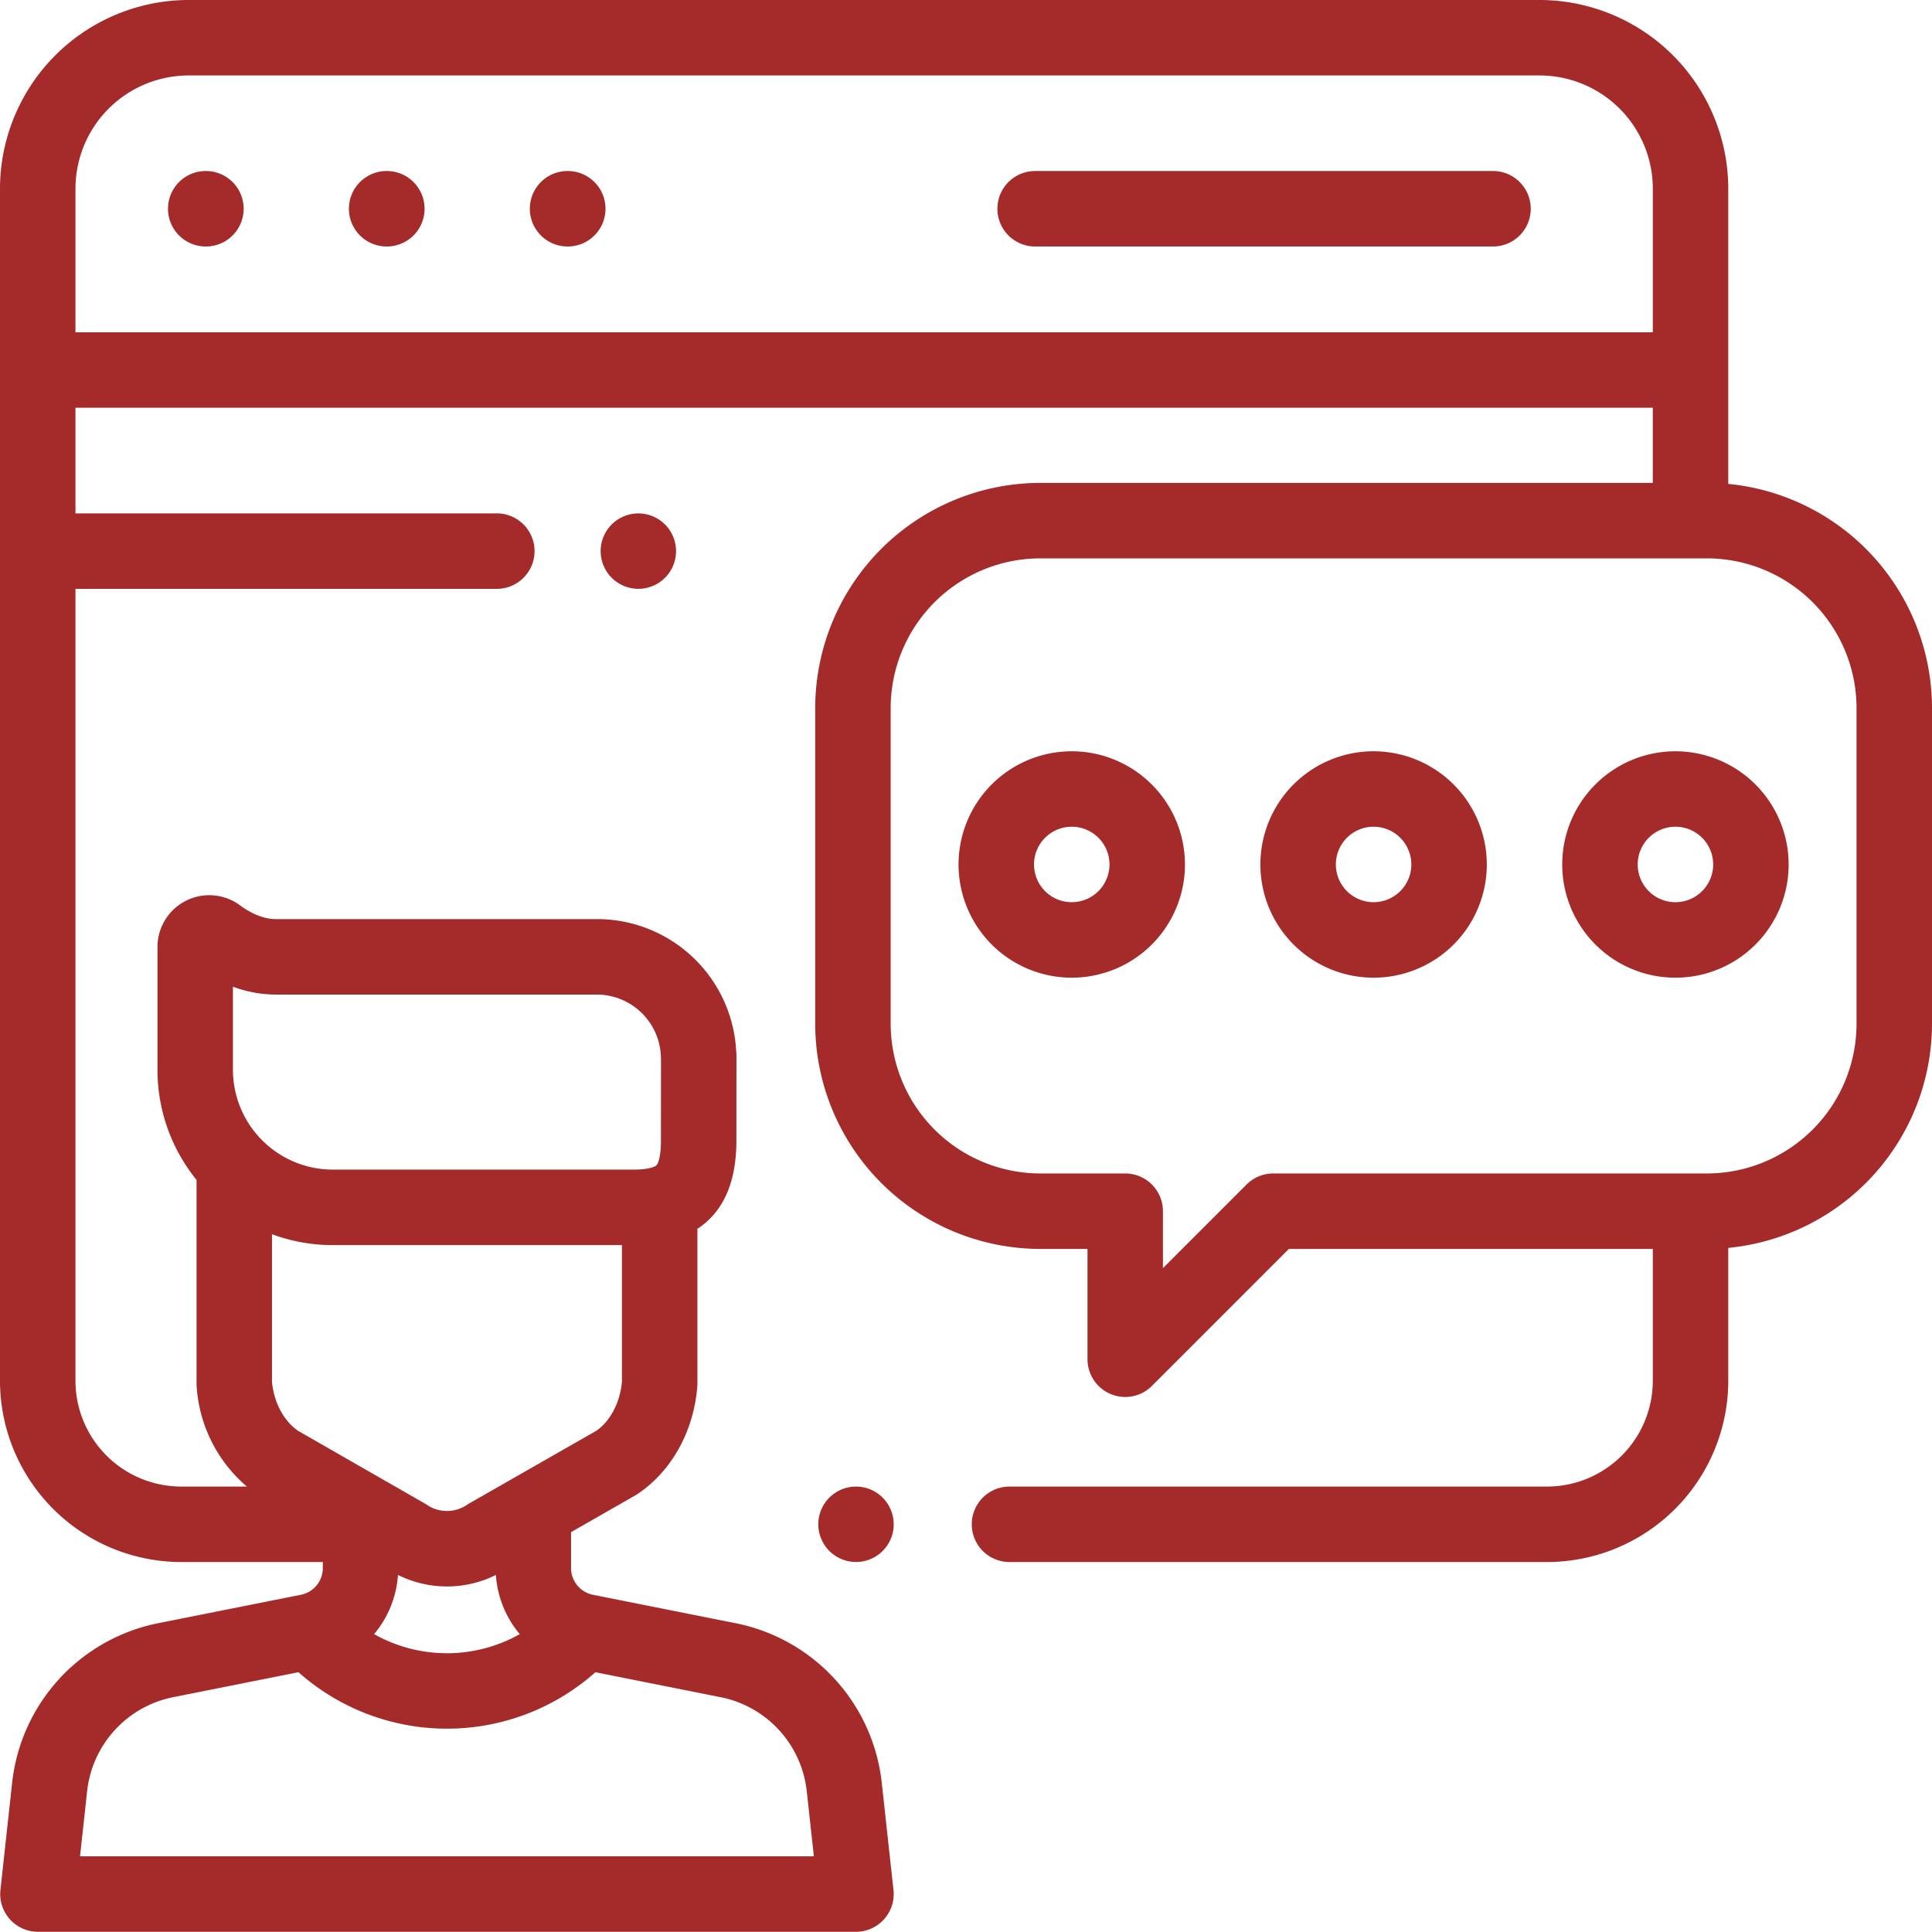 <svg xmlns="http://www.w3.org/2000/svg" width="512" height="511.942" viewBox="0 0 512 511.942">
  <g id="review" transform="translate(0 -0.029)">
    <g id="Group_2" data-name="Group 2">
      <g id="Group_1" data-name="Group 1">
        <path id="Path_7" data-name="Path 7" d="M54.522,45.351a10,10,0,1,0,0,20h.1a10,10,0,0,0-.1-20Z" fill="brown"/>
      </g>
    </g>
    <g id="Group_4" data-name="Group 4">
      <g id="Group_3" data-name="Group 3">
        <path id="Path_8" data-name="Path 8" d="M102.467,45.351a10,10,0,1,0,0,20h.1a10,10,0,1,0-.1-20Z" fill="brown"/>
      </g>
    </g>
    <g id="Group_6" data-name="Group 6">
      <g id="Group_5" data-name="Group 5">
        <path id="Path_9" data-name="Path 9" d="M150.412,45.351a10,10,0,0,0,0,20h.1a10,10,0,0,0-.1-20Z" fill="brown"/>
      </g>
    </g>
    <g id="Group_8" data-name="Group 8">
      <g id="Group_7" data-name="Group 7">
        <path id="Path_10" data-name="Path 10" d="M395.663,45.351H274.322a10,10,0,0,0,0,20H395.663a10,10,0,0,0,0-20Z" fill="brown"/>
      </g>
    </g>
    <g id="Group_10" data-name="Group 10">
      <g id="Group_9" data-name="Group 9">
        <path id="Path_11" data-name="Path 11" d="M233.912,396.912a9.991,9.991,0,1,0,2.93,7.069A10.077,10.077,0,0,0,233.912,396.912Z" fill="brown"/>
      </g>
    </g>
    <g id="Group_12" data-name="Group 12">
      <g id="Group_11" data-name="Group 11">
        <path id="Path_12" data-name="Path 12" d="M458.006,128.273V50.023A50.05,50.05,0,0,0,408.012.029H49.994A50.051,50.051,0,0,0,0,50.024V365.957a48.078,48.078,0,0,0,48.023,48.024H85.549V415.6a7.213,7.213,0,0,1-5.789,7.056l-37.682,7.508A48.491,48.491,0,0,0,3.2,472.634L.117,500.888a10,10,0,0,0,9.94,11.083H226.84a10,10,0,0,0,9.939-11.085l-3.089-28.263a48.491,48.491,0,0,0-38.878-42.454l-37.689-7.509a7.212,7.212,0,0,1-5.789-7.056v-9.389c0-.051-.007-.1-.008-.151l16.947-9.688c.187-.106.369-.219.548-.337,9.087-6,15.054-16.687,15.963-28.586.02-.254.029-.508.029-.762V325.685c5.975-3.892,10.337-10.968,10.337-23.354l.016-22.468a10.019,10.019,0,0,0-.06-1.1A36.919,36.919,0,0,0,158.043,243.6H73.073c-3.73,0-7.192-1.976-9.44-3.633a13.728,13.728,0,0,0-21.9,11.023v32.534a46.233,46.233,0,0,0,10.353,29.193v53.969q0,.381.029.762A38.119,38.119,0,0,0,65.42,393.982h-17.4A28.055,28.055,0,0,1,20,365.957V156.081H131.661a10,10,0,0,0,0-20H20v-28H438.009V128H275.7a59.728,59.728,0,0,0-59.66,59.659v83.691a59.728,59.728,0,0,0,59.66,59.659h12.5v29.235a10,10,0,0,0,17.069,7.07l36.3-36.306H438.01v34.951a28.059,28.059,0,0,1-28.027,28.027H267.529a10,10,0,0,0,0,20H409.982a48.078,48.078,0,0,0,48.024-48.024V330.731A59.737,59.737,0,0,0,512,271.348V187.657A59.738,59.738,0,0,0,458.006,128.273ZM157.8,443.187l33.1,6.6a28.568,28.568,0,0,1,22.908,25.012l1.877,17.178H21.207L23.08,474.8a28.566,28.566,0,0,1,22.907-25.02l33.107-6.6a59.225,59.225,0,0,0,78.708,0Zm-58.66-10.1a27.154,27.154,0,0,0,6.325-15.685,29.1,29.1,0,0,0,25.951.007,27.162,27.162,0,0,0,6.329,15.684,39.3,39.3,0,0,1-38.6-.006Zm65.675-66.808c-.5,5.449-3.078,10.35-6.788,12.925l-33.592,19.2c-.187.106-.369.219-.548.337a9.5,9.5,0,0,1-10.879,0c-.175-.115-.354-.226-.536-.33L78.976,379.2c-3.776-2.613-6.39-7.516-6.894-12.928V327.109a46.222,46.222,0,0,0,16.11,2.884h76.625v36.282ZM61.73,283.531V261.512A32.694,32.694,0,0,0,73.075,263.6h84.97a17.028,17.028,0,0,1,17.109,16.627c0,.111.009.223.016.334l-.016,21.76v.007c0,5.062-1.034,6.341-1.152,6.471-.4.442-2.155,1.191-6.153,1.191H88.193A26.491,26.491,0,0,1,61.73,283.531ZM20,88.089V50.024a30.03,30.03,0,0,1,30-30H408.012a30.03,30.03,0,0,1,30,30V88.09H20ZM492,271.348a39.707,39.707,0,0,1-39.662,39.661H337.424a10,10,0,0,0-7.07,2.929L308.191,336.1V321.008a10,10,0,0,0-10-10H275.7a39.707,39.707,0,0,1-39.662-39.661V187.657A39.707,39.707,0,0,1,275.7,148H452.34A39.707,39.707,0,0,1,492,187.657v83.691Z" fill="brown"/>
      </g>
    </g>
    <g id="Group_14" data-name="Group 14">
      <g id="Group_13" data-name="Group 13">
        <path id="Path_13" data-name="Path 13" d="M284.027,199.125a30,30,0,1,0,30,30A30.031,30.031,0,0,0,284.027,199.125Zm0,39.995a10,10,0,1,1,10-10A10.01,10.01,0,0,1,284.027,239.12Z" fill="brown"/>
      </g>
    </g>
    <g id="Group_16" data-name="Group 16">
      <g id="Group_15" data-name="Group 15">
        <path id="Path_14" data-name="Path 14" d="M364.017,199.125a30,30,0,1,0,30,30A30.03,30.03,0,0,0,364.017,199.125Zm0,39.995a10,10,0,1,1,10-10A10.01,10.01,0,0,1,364.017,239.12Z" fill="brown"/>
      </g>
    </g>
    <g id="Group_18" data-name="Group 18">
      <g id="Group_17" data-name="Group 17">
        <path id="Path_15" data-name="Path 15" d="M444.008,199.125a30,30,0,1,0,30,30A30.03,30.03,0,0,0,444.008,199.125Zm0,39.995a10,10,0,1,1,10-10A10.01,10.01,0,0,1,444.008,239.12Z" fill="brown"/>
      </g>
    </g>
    <g id="Group_20" data-name="Group 20">
      <g id="Group_19" data-name="Group 19">
        <path id="Path_16" data-name="Path 16" d="M176.227,139.013a9.989,9.989,0,1,0,2.931,7.068A10.07,10.07,0,0,0,176.227,139.013Z" fill="brown"/>
      </g>
    </g>
  </g>
</svg>
